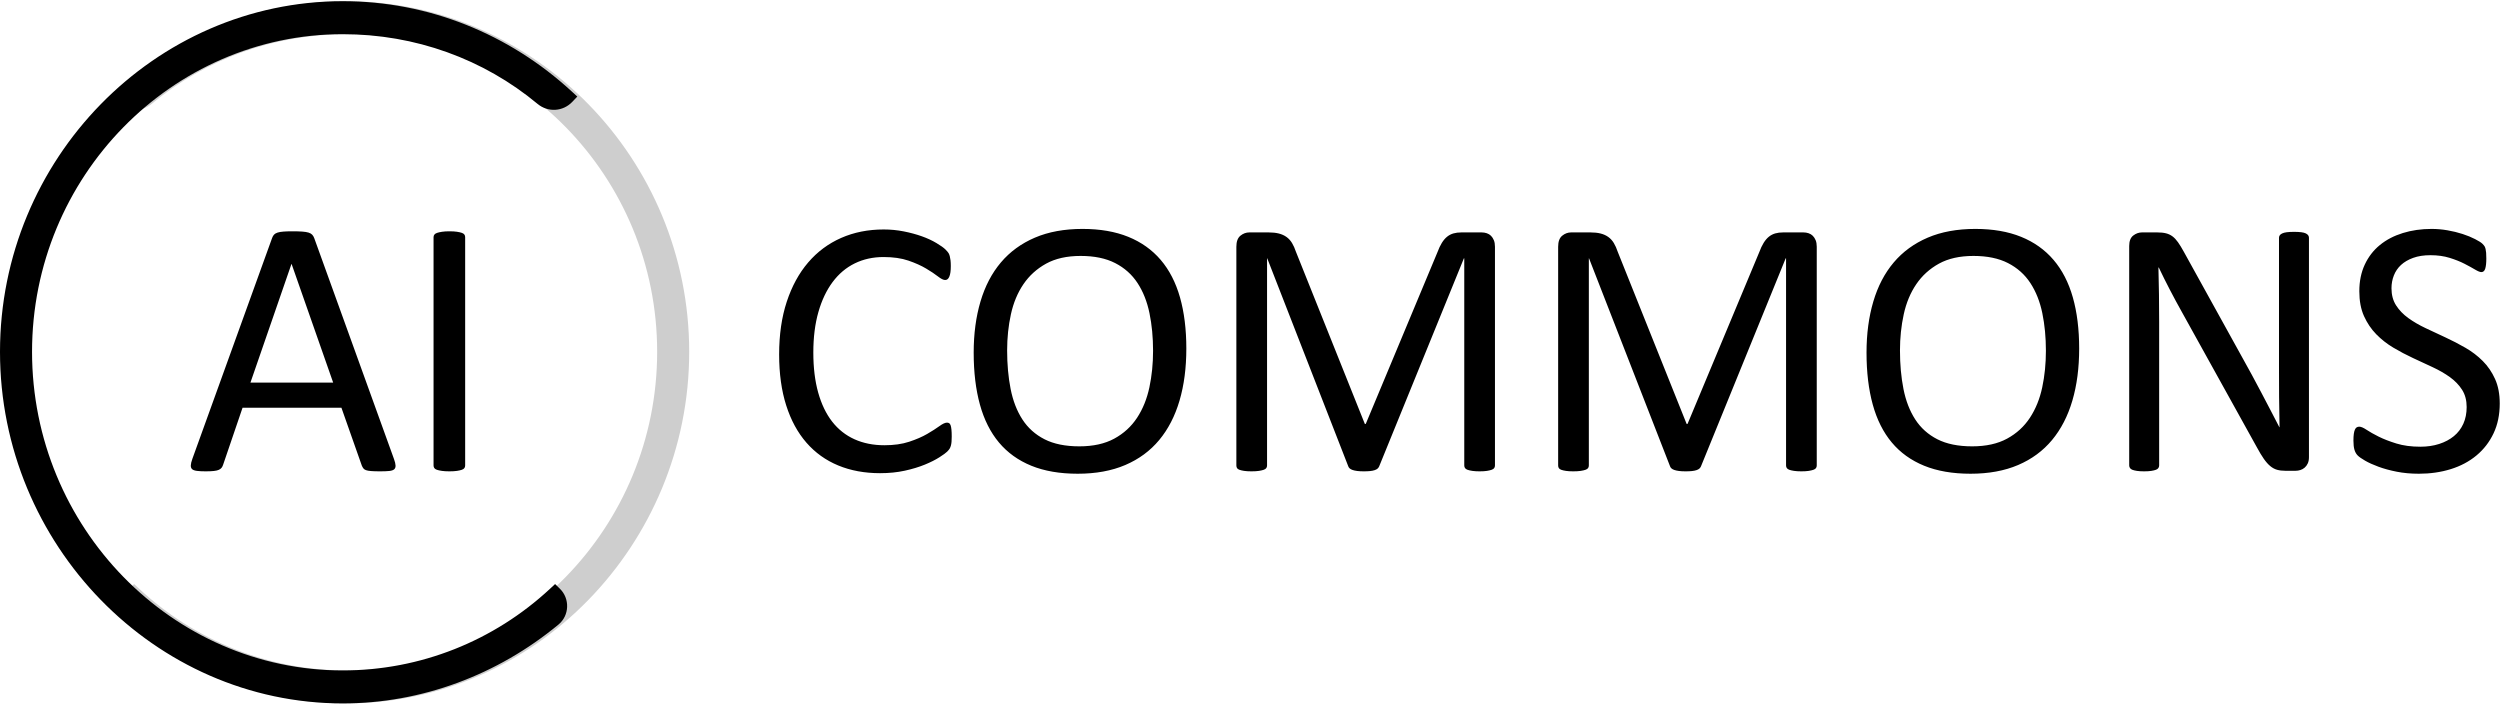 <svg xmlns="http://www.w3.org/2000/svg" width="1050" height="296" viewBox="0 0 1050 296">
  <g transform="translate(0 .5)">
    <path d="M88.477 146.824C88.889 147.956 89.108 148.87 89.133 149.565 89.159 150.259 88.966 150.787 88.554 151.147 88.143 151.507 87.461 151.739 86.509 151.842 85.557 151.945 84.283 151.996 82.688 151.996 81.092 151.996 79.819 151.958 78.866 151.88 77.914 151.803 77.194 151.675 76.705 151.495 76.216 151.314 75.856 151.07 75.624 150.761 75.393 150.452 75.174 150.066 74.968 149.603L66.4 125.287 24.869 125.287 16.687 149.294C16.532 149.758 16.327 150.156 16.069 150.491 15.812 150.825 15.439 151.109 14.95 151.34 14.461 151.572 13.766 151.739 12.866 151.842 11.965 151.945 10.794 151.996 9.353 151.996 7.861 151.996 6.639 151.932 5.687 151.803 4.735 151.675 4.066 151.43 3.68 151.07 3.294 150.71 3.114 150.182 3.139 149.487 3.165 148.793 3.384 147.879 3.795 146.747L37.298 53.96C37.503 53.394 37.774 52.931 38.108 52.571 38.443 52.21 38.931 51.927 39.575 51.721 40.218 51.516 41.041 51.374 42.045 51.297 43.048 51.22 44.322 51.181 45.866 51.181 47.513 51.181 48.877 51.22 49.957 51.297 51.038 51.374 51.913 51.516 52.582 51.721 53.251 51.927 53.766 52.223 54.126 52.609 54.486 52.995 54.769 53.471 54.975 54.037L88.477 146.824zM45.48 64.922L45.403 64.922 28.189 114.712 62.926 114.712 45.48 64.922zM118.368 149.526C118.368 149.938 118.265 150.298 118.059 150.607 117.854 150.916 117.493 151.16 116.979 151.34 116.464 151.52 115.782 151.675 114.933 151.803 114.084 151.932 113.016 151.996 111.73 151.996 110.494 151.996 109.439 151.932 108.565 151.803 107.69 151.675 106.995 151.52 106.48 151.34 105.966 151.16 105.606 150.916 105.4 150.607 105.194 150.298 105.091 149.938 105.091 149.526L105.091 53.651C105.091 53.24 105.207 52.879 105.438 52.571 105.67 52.262 106.056 52.017 106.596 51.837 107.137 51.657 107.831 51.503 108.68 51.374 109.53 51.245 110.546 51.181 111.73 51.181 113.016 51.181 114.084 51.245 114.933 51.374 115.782 51.503 116.464 51.657 116.979 51.837 117.493 52.017 117.854 52.262 118.059 52.571 118.265 52.879 118.368 53.24 118.368 53.651L118.368 149.526zM322.723 137.407C322.723 138.23 322.697 138.95 322.646 139.568 322.594 140.186 322.504 140.726 322.375 141.189 322.247 141.652 322.079 142.064 321.874 142.424 321.668 142.784 321.308 143.222 320.793 143.737 320.278 144.251 319.198 145.036 317.551 146.091 315.904 147.146 313.858 148.175 311.414 149.179 308.969 150.182 306.165 151.031 303 151.726 299.835 152.421 296.374 152.768 292.617 152.768 286.133 152.768 280.279 151.687 275.056 149.526 269.832 147.365 265.381 144.174 261.701 139.954 258.021 135.734 255.191 130.524 253.21 124.322 251.228 118.121 250.238 110.981 250.238 102.901 250.238 94.615 251.306 87.231 253.441 80.746 255.577 74.262 258.575 68.768 262.434 64.265 266.294 59.762 270.913 56.327 276.291 53.96 281.668 51.593 287.625 50.409 294.161 50.409 297.043 50.409 299.848 50.679 302.575 51.22 305.303 51.76 307.824 52.442 310.14 53.265 312.456 54.089 314.514 55.041 316.316 56.121 318.117 57.202 319.365 58.09 320.06 58.785 320.754 59.479 321.205 60.007 321.41 60.367 321.616 60.727 321.784 61.152 321.912 61.641 322.041 62.13 322.144 62.709 322.221 63.378 322.298 64.047 322.337 64.844 322.337 65.771 322.337 66.8 322.285 67.675 322.182 68.395 322.079 69.116 321.925 69.72 321.719 70.209 321.513 70.698 321.269 71.058 320.986 71.29 320.703 71.522 320.355 71.637 319.944 71.637 319.223 71.637 318.22 71.136 316.933 70.132 315.647 69.129 313.987 68.022 311.954 66.813 309.921 65.603 307.451 64.497 304.544 63.493 301.636 62.49 298.149 61.988 294.084 61.988 289.658 61.988 285.631 62.876 282.003 64.651 278.375 66.427 275.274 69.039 272.701 72.487 270.128 75.935 268.134 80.142 266.719 85.108 265.303 90.074 264.596 95.748 264.596 102.129 264.596 108.459 265.278 114.055 266.641 118.919 268.005 123.782 269.961 127.847 272.508 131.115 275.056 134.383 278.182 136.853 281.887 138.526 285.592 140.198 289.787 141.035 294.47 141.035 298.432 141.035 301.893 140.546 304.852 139.568 307.811 138.59 310.333 137.497 312.417 136.287 314.502 135.078 316.213 133.984 317.551 133.007 318.889 132.029 319.944 131.54 320.716 131.54 321.076 131.54 321.385 131.617 321.642 131.771 321.899 131.926 322.105 132.222 322.26 132.659 322.414 133.097 322.53 133.701 322.607 134.473 322.684 135.245 322.723 136.223 322.723 137.407zM421.26 100.431C421.26 108.51 420.308 115.792 418.404 122.277 416.5 128.761 413.657 134.28 409.874 138.835 406.091 143.389 401.344 146.889 395.632 149.333 389.919 151.778 383.255 153 375.638 153 368.125 153 361.628 151.88 356.147 149.642 350.666 147.403 346.138 144.148 342.561 139.877 338.984 135.605 336.321 130.305 334.571 123.975 332.822 117.645 331.947 110.363 331.947 102.129 331.947 94.255 332.899 87.102 334.803 80.669 336.707 74.236 339.563 68.768 343.371 64.265 347.18 59.762 351.94 56.289 357.652 53.844 363.365 51.4 370.029 50.178 377.646 50.178 385.005 50.178 391.412 51.284 396.867 53.497 402.322 55.71 406.863 58.939 410.492 63.185 414.12 67.43 416.821 72.68 418.597 78.932 420.372 85.185 421.26 92.351 421.26 100.431zM407.288 101.357C407.288 95.696 406.786 90.434 405.783 85.571 404.779 80.708 403.107 76.488 400.765 72.911 398.424 69.334 395.297 66.543 391.386 64.536 387.475 62.529 382.637 61.525 376.874 61.525 371.11 61.525 366.272 62.606 362.361 64.767 358.45 66.929 355.272 69.81 352.828 73.413 350.383 77.015 348.634 81.222 347.579 86.034 346.524 90.846 345.996 95.902 345.996 101.203 345.996 107.069 346.485 112.473 347.463 117.413 348.441 122.354 350.087 126.612 352.403 130.189 354.719 133.766 357.82 136.545 361.705 138.526 365.59 140.507 370.466 141.498 376.333 141.498 382.149 141.498 387.037 140.417 391 138.256 394.963 136.094 398.153 133.174 400.572 129.494 402.991 125.815 404.715 121.556 405.744 116.719 406.773 111.881 407.288 106.761 407.288 101.357zM550.884 149.526C550.884 149.938 550.781 150.298 550.575 150.607 550.369 150.916 550.009 151.16 549.494 151.34 548.98 151.52 548.323 151.675 547.526 151.803 546.728 151.932 545.686 151.996 544.399 151.996 543.216 151.996 542.199 151.932 541.35 151.803 540.501 151.675 539.832 151.52 539.343 151.34 538.854 151.16 538.507 150.916 538.301 150.607 538.095 150.298 537.992 149.938 537.992 149.526L537.992 62.529 537.838 62.529 502.251 149.912C502.097 150.272 501.878 150.581 501.595 150.838 501.312 151.096 500.901 151.314 500.36 151.495 499.82 151.675 499.177 151.803 498.43 151.88 497.684 151.958 496.796 151.996 495.767 151.996 494.686 151.996 493.76 151.945 492.988 151.842 492.216 151.739 491.573 151.597 491.058 151.417 490.544 151.237 490.145 151.018 489.862 150.761 489.579 150.504 489.386 150.221 489.283 149.912L455.24 62.529 455.163 62.529 455.163 149.526C455.163 149.938 455.06 150.298 454.854 150.607 454.649 150.916 454.288 151.16 453.774 151.34 453.259 151.52 452.59 151.675 451.767 151.803 450.943 151.932 449.888 151.996 448.602 151.996 447.367 151.996 446.337 151.932 445.514 151.803 444.691 151.675 444.034 151.52 443.546 151.34 443.057 151.16 442.722 150.916 442.542 150.607 442.362 150.298 442.272 149.938 442.272 149.526L442.272 57.665C442.272 55.504 442.838 53.96 443.97 53.034 445.102 52.107 446.363 51.644 447.753 51.644L455.781 51.644C457.428 51.644 458.869 51.799 460.104 52.107 461.339 52.416 462.419 52.905 463.346 53.574 464.272 54.243 465.044 55.092 465.662 56.121 466.279 57.151 466.819 58.36 467.283 59.75L496.23 132.08 496.616 132.08 526.722 59.981C527.288 58.437 527.906 57.125 528.575 56.044 529.244 54.964 529.977 54.102 530.775 53.458 531.572 52.815 532.46 52.352 533.438 52.069 534.416 51.786 535.548 51.644 536.834 51.644L545.248 51.644C546.02 51.644 546.754 51.76 547.449 51.992 548.143 52.223 548.735 52.583 549.224 53.072 549.713 53.561 550.112 54.179 550.42 54.925 550.729 55.671 550.884 56.585 550.884 57.665L550.884 149.526zM686.035 149.526C686.035 149.938 685.932 150.298 685.726 150.607 685.52 150.916 685.16 151.16 684.646 151.34 684.131 151.52 683.475 151.675 682.677 151.803 681.88 151.932 680.837 151.996 679.551 151.996 678.367 151.996 677.351 151.932 676.502 151.803 675.653 151.675 674.984 151.52 674.495 151.34 674.006 151.16 673.658 150.916 673.453 150.607 673.247 150.298 673.144 149.938 673.144 149.526L673.144 62.529 672.989 62.529 637.403 149.912C637.249 150.272 637.03 150.581 636.747 150.838 636.464 151.096 636.052 151.314 635.512 151.495 634.971 151.675 634.328 151.803 633.582 151.88 632.836 151.958 631.948 151.996 630.919 151.996 629.838 151.996 628.912 151.945 628.14 151.842 627.368 151.739 626.724 151.597 626.21 151.417 625.695 151.237 625.296 151.018 625.013 150.761 624.73 150.504 624.537 150.221 624.434 149.912L590.392 62.529 590.315 62.529 590.315 149.526C590.315 149.938 590.212 150.298 590.006 150.607 589.8 150.916 589.44 151.16 588.925 151.34 588.411 151.52 587.742 151.675 586.918 151.803 586.095 151.932 585.04 151.996 583.753 151.996 582.518 151.996 581.489 151.932 580.665 151.803 579.842 151.675 579.186 151.52 578.697 151.34 578.208 151.16 577.874 150.916 577.693 150.607 577.513 150.298 577.423 149.938 577.423 149.526L577.423 57.665C577.423 55.504 577.989 53.96 579.122 53.034 580.254 52.107 581.515 51.644 582.904 51.644L590.932 51.644C592.579 51.644 594.02 51.799 595.255 52.107 596.49 52.416 597.571 52.905 598.497 53.574 599.424 54.243 600.196 55.092 600.813 56.121 601.431 57.151 601.971 58.36 602.434 59.75L631.382 132.08 631.768 132.08 661.873 59.981C662.44 58.437 663.057 57.125 663.726 56.044 664.395 54.964 665.128 54.102 665.926 53.458 666.724 52.815 667.612 52.352 668.589 52.069 669.567 51.786 670.699 51.644 671.986 51.644L680.4 51.644C681.172 51.644 681.905 51.76 682.6 51.992 683.295 52.223 683.887 52.583 684.375 53.072 684.864 53.561 685.263 54.179 685.572 54.925 685.881 55.671 686.035 56.585 686.035 57.665L686.035 149.526zM796.253 100.431C796.253 108.51 795.301 115.792 793.397 122.277 791.493 128.761 788.649 134.28 784.867 138.835 781.084 143.389 776.337 146.889 770.625 149.333 764.912 151.778 758.248 153 750.631 153 743.118 153 736.621 151.88 731.14 149.642 725.659 147.403 721.13 144.148 717.554 139.877 713.977 135.605 711.314 130.305 709.564 123.975 707.814 117.645 706.94 110.363 706.94 102.129 706.94 94.255 707.892 87.102 709.796 80.669 711.7 74.236 714.556 68.768 718.364 64.265 722.173 59.762 726.933 56.289 732.645 53.844 738.358 51.4 745.022 50.178 752.638 50.178 759.998 50.178 766.405 51.284 771.86 53.497 777.315 55.71 781.856 58.939 785.484 63.185 789.113 67.43 791.814 72.68 793.59 78.932 795.365 85.185 796.253 92.351 796.253 100.431zM782.281 101.357C782.281 95.696 781.779 90.434 780.776 85.571 779.772 80.708 778.1 76.488 775.758 72.911 773.416 69.334 770.29 66.543 766.379 64.536 762.468 62.529 757.63 61.525 751.866 61.525 746.103 61.525 741.265 62.606 737.354 64.767 733.443 66.929 730.265 69.81 727.821 73.413 725.376 77.015 723.626 81.222 722.571 86.034 721.516 90.846 720.989 95.902 720.989 101.203 720.989 107.069 721.478 112.473 722.456 117.413 723.433 122.354 725.08 126.612 727.396 130.189 729.712 133.766 732.812 136.545 736.698 138.526 740.583 140.507 745.459 141.498 751.326 141.498 757.141 141.498 762.03 140.417 765.993 138.256 769.956 136.094 773.146 133.174 775.565 129.494 777.984 125.815 779.708 121.556 780.737 116.719 781.766 111.881 782.281 106.761 782.281 101.357zM892.76 146.052C892.76 147.082 892.593 147.956 892.259 148.677 891.924 149.397 891.487 149.989 890.946 150.452 890.406 150.916 889.801 151.25 889.132 151.456 888.463 151.662 887.794 151.765 887.125 151.765L882.88 151.765C881.541 151.765 880.371 151.623 879.367 151.34 878.364 151.057 877.412 150.542 876.511 149.796 875.61 149.05 874.71 148.034 873.809 146.747 872.909 145.461 871.918 143.814 870.837 141.807L839.342 84.992C837.695 82.059 836.036 78.984 834.363 75.767 832.691 72.551 831.134 69.425 829.693 66.388L829.539 66.388C829.641 70.094 829.719 73.876 829.77 77.736 829.822 81.595 829.847 85.429 829.847 89.238L829.847 149.526C829.847 149.886 829.744 150.234 829.539 150.568 829.333 150.903 828.985 151.16 828.496 151.34 828.008 151.52 827.364 151.675 826.567 151.803 825.769 151.932 824.753 151.996 823.517 151.996 822.282 151.996 821.266 151.932 820.468 151.803 819.671 151.675 819.04 151.52 818.577 151.34 818.114 151.16 817.779 150.903 817.573 150.568 817.368 150.234 817.265 149.886 817.265 149.526L817.265 57.357C817.265 55.298 817.831 53.831 818.963 52.957 820.095 52.082 821.33 51.644 822.668 51.644L828.998 51.644C830.491 51.644 831.739 51.773 832.742 52.03 833.746 52.287 834.646 52.712 835.444 53.304 836.242 53.896 837.013 54.719 837.76 55.774 838.506 56.829 839.316 58.154 840.191 59.75L864.43 103.596C865.923 106.272 867.364 108.883 868.753 111.431 870.143 113.978 871.481 116.487 872.767 118.957 874.054 121.427 875.327 123.859 876.588 126.252 877.849 128.645 879.097 131.051 880.332 133.47L880.409 133.47C880.306 129.404 880.242 125.171 880.216 120.771 880.191 116.371 880.178 112.139 880.178 108.073L880.178 53.883C880.178 53.523 880.281 53.188 880.487 52.879 880.692 52.571 881.04 52.3 881.529 52.069 882.018 51.837 882.661 51.67 883.458 51.567 884.256 51.464 885.298 51.413 886.585 51.413 887.717 51.413 888.695 51.464 889.518 51.567 890.342 51.67 890.985 51.837 891.448 52.069 891.911 52.3 892.246 52.571 892.452 52.879 892.657 53.188 892.76 53.523 892.76 53.883L892.76 146.052zM972.89 123.512C972.89 128.195 972.028 132.363 970.304 136.017 968.58 139.671 966.187 142.772 963.125 145.319 960.063 147.866 956.46 149.783 952.318 151.07 948.175 152.357 943.71 153 938.924 153 935.579 153 932.479 152.717 929.623 152.151 926.766 151.585 924.219 150.89 921.98 150.066 919.742 149.243 917.863 148.394 916.345 147.519 914.827 146.644 913.772 145.898 913.18 145.28 912.588 144.663 912.151 143.878 911.868 142.926 911.585 141.974 911.443 140.7 911.443 139.105 911.443 137.973 911.495 137.034 911.598 136.287 911.701 135.541 911.855 134.936 912.061 134.473 912.267 134.01 912.524 133.688 912.833 133.508 913.142 133.328 913.502 133.238 913.914 133.238 914.634 133.238 915.65 133.676 916.963 134.55 918.275 135.425 919.96 136.377 922.019 137.407 924.077 138.436 926.56 139.401 929.468 140.301 932.376 141.202 935.734 141.652 939.542 141.652 942.424 141.652 945.061 141.266 947.454 140.494 949.847 139.722 951.906 138.629 953.63 137.214 955.354 135.798 956.679 134.062 957.605 132.003 958.532 129.945 958.995 127.603 958.995 124.978 958.995 122.148 958.352 119.729 957.065 117.722 955.778 115.715 954.08 113.953 951.97 112.434 949.86 110.916 947.454 109.527 944.753 108.266 942.051 107.005 939.285 105.719 936.454 104.406 933.624 103.094 930.871 101.64 928.194 100.045 925.518 98.449 923.125 96.571 921.015 94.41 918.905 92.248 917.194 89.714 915.882 86.806 914.57 83.898 913.914 80.412 913.914 76.346 913.914 72.178 914.673 68.46 916.191 65.192 917.709 61.924 919.819 59.183 922.521 56.971 925.222 54.758 928.439 53.072 932.17 51.914 935.901 50.756 939.928 50.178 944.251 50.178 946.464 50.178 948.689 50.371 950.928 50.756 953.167 51.142 955.277 51.657 957.258 52.3 959.239 52.944 961.002 53.664 962.546 54.462 964.09 55.259 965.106 55.903 965.595 56.392 966.084 56.881 966.405 57.266 966.56 57.55 966.714 57.833 966.843 58.193 966.946 58.63 967.049 59.068 967.126 59.595 967.177 60.213 967.229 60.83 967.255 61.628 967.255 62.606 967.255 63.532 967.216 64.355 967.139 65.076 967.062 65.796 966.946 66.401 966.791 66.89 966.637 67.379 966.418 67.739 966.135 67.971 965.852 68.202 965.531 68.318 965.17 68.318 964.604 68.318 963.717 67.958 962.507 67.237 961.298 66.517 959.818 65.706 958.068 64.806 956.319 63.905 954.247 63.082 951.854 62.336 949.461 61.589 946.772 61.216 943.788 61.216 941.009 61.216 938.59 61.589 936.531 62.336 934.473 63.082 932.775 64.072 931.437 65.308 930.099 66.543 929.095 68.009 928.426 69.708 927.757 71.406 927.423 73.207 927.423 75.111 927.423 77.89 928.066 80.283 929.352 82.29 930.639 84.297 932.35 86.073 934.486 87.617 936.621 89.16 939.053 90.576 941.781 91.862 944.508 93.149 947.287 94.448 950.118 95.761 952.948 97.073 955.727 98.514 958.454 100.083 961.182 101.653 963.614 103.506 965.749 105.641 967.885 107.777 969.609 110.299 970.921 113.206 972.234 116.114 972.89 119.549 972.89 123.512z" transform="translate(77 45.467)"/>
    <path d="M190.959,13.854 C119.136,13.854 60.46,73.745 60.46,147.26 C60.46,220.858 119.215,281.081 190.959,281.081 C223.574,281.081 254.446,268.695 278.046,246.75 L280.14,244.803 L282.185,246.801 C286.414,250.932 286.155,258.012 281.609,261.771 C255.925,283.008 224.058,294.934 190.959,294.934 C111.943,294.934 47,228.272 47,147.26 C47,66.324 111.869,0 190.959,0 C226.895,0 260.811,13.665 287.225,37.996 L289.466,40.061 L287.368,42.269 C283.443,46.4 277.15,46.775 272.78,43.141 C250.061,24.257 221.361,13.854 190.959,13.854 Z" opacity=".195" transform="matrix(-1 0 0 1 336.466 0)"/>
    <path d="M143.959,13.854 C72.136,13.854 13.46,73.745 13.46,147.26 C13.46,220.858 72.215,281.081 143.959,281.081 C176.574,281.081 207.446,268.695 231.046,246.75 L233.14,244.803 L235.185,246.801 C239.414,250.932 239.155,258.012 234.609,261.771 C208.925,283.008 177.058,294.934 143.959,294.934 C64.943,294.934 1.42108547e-14,228.272 1.42108547e-14,147.26 C1.42108547e-14,66.324 64.869,0 143.959,0 C179.895,0 213.811,13.665 240.225,37.996 L242.466,40.061 L240.368,42.269 C236.443,46.4 230.15,46.775 225.78,43.141 C203.061,24.257 174.361,13.854 143.959,13.854 Z"/>
  </g>
</svg>
